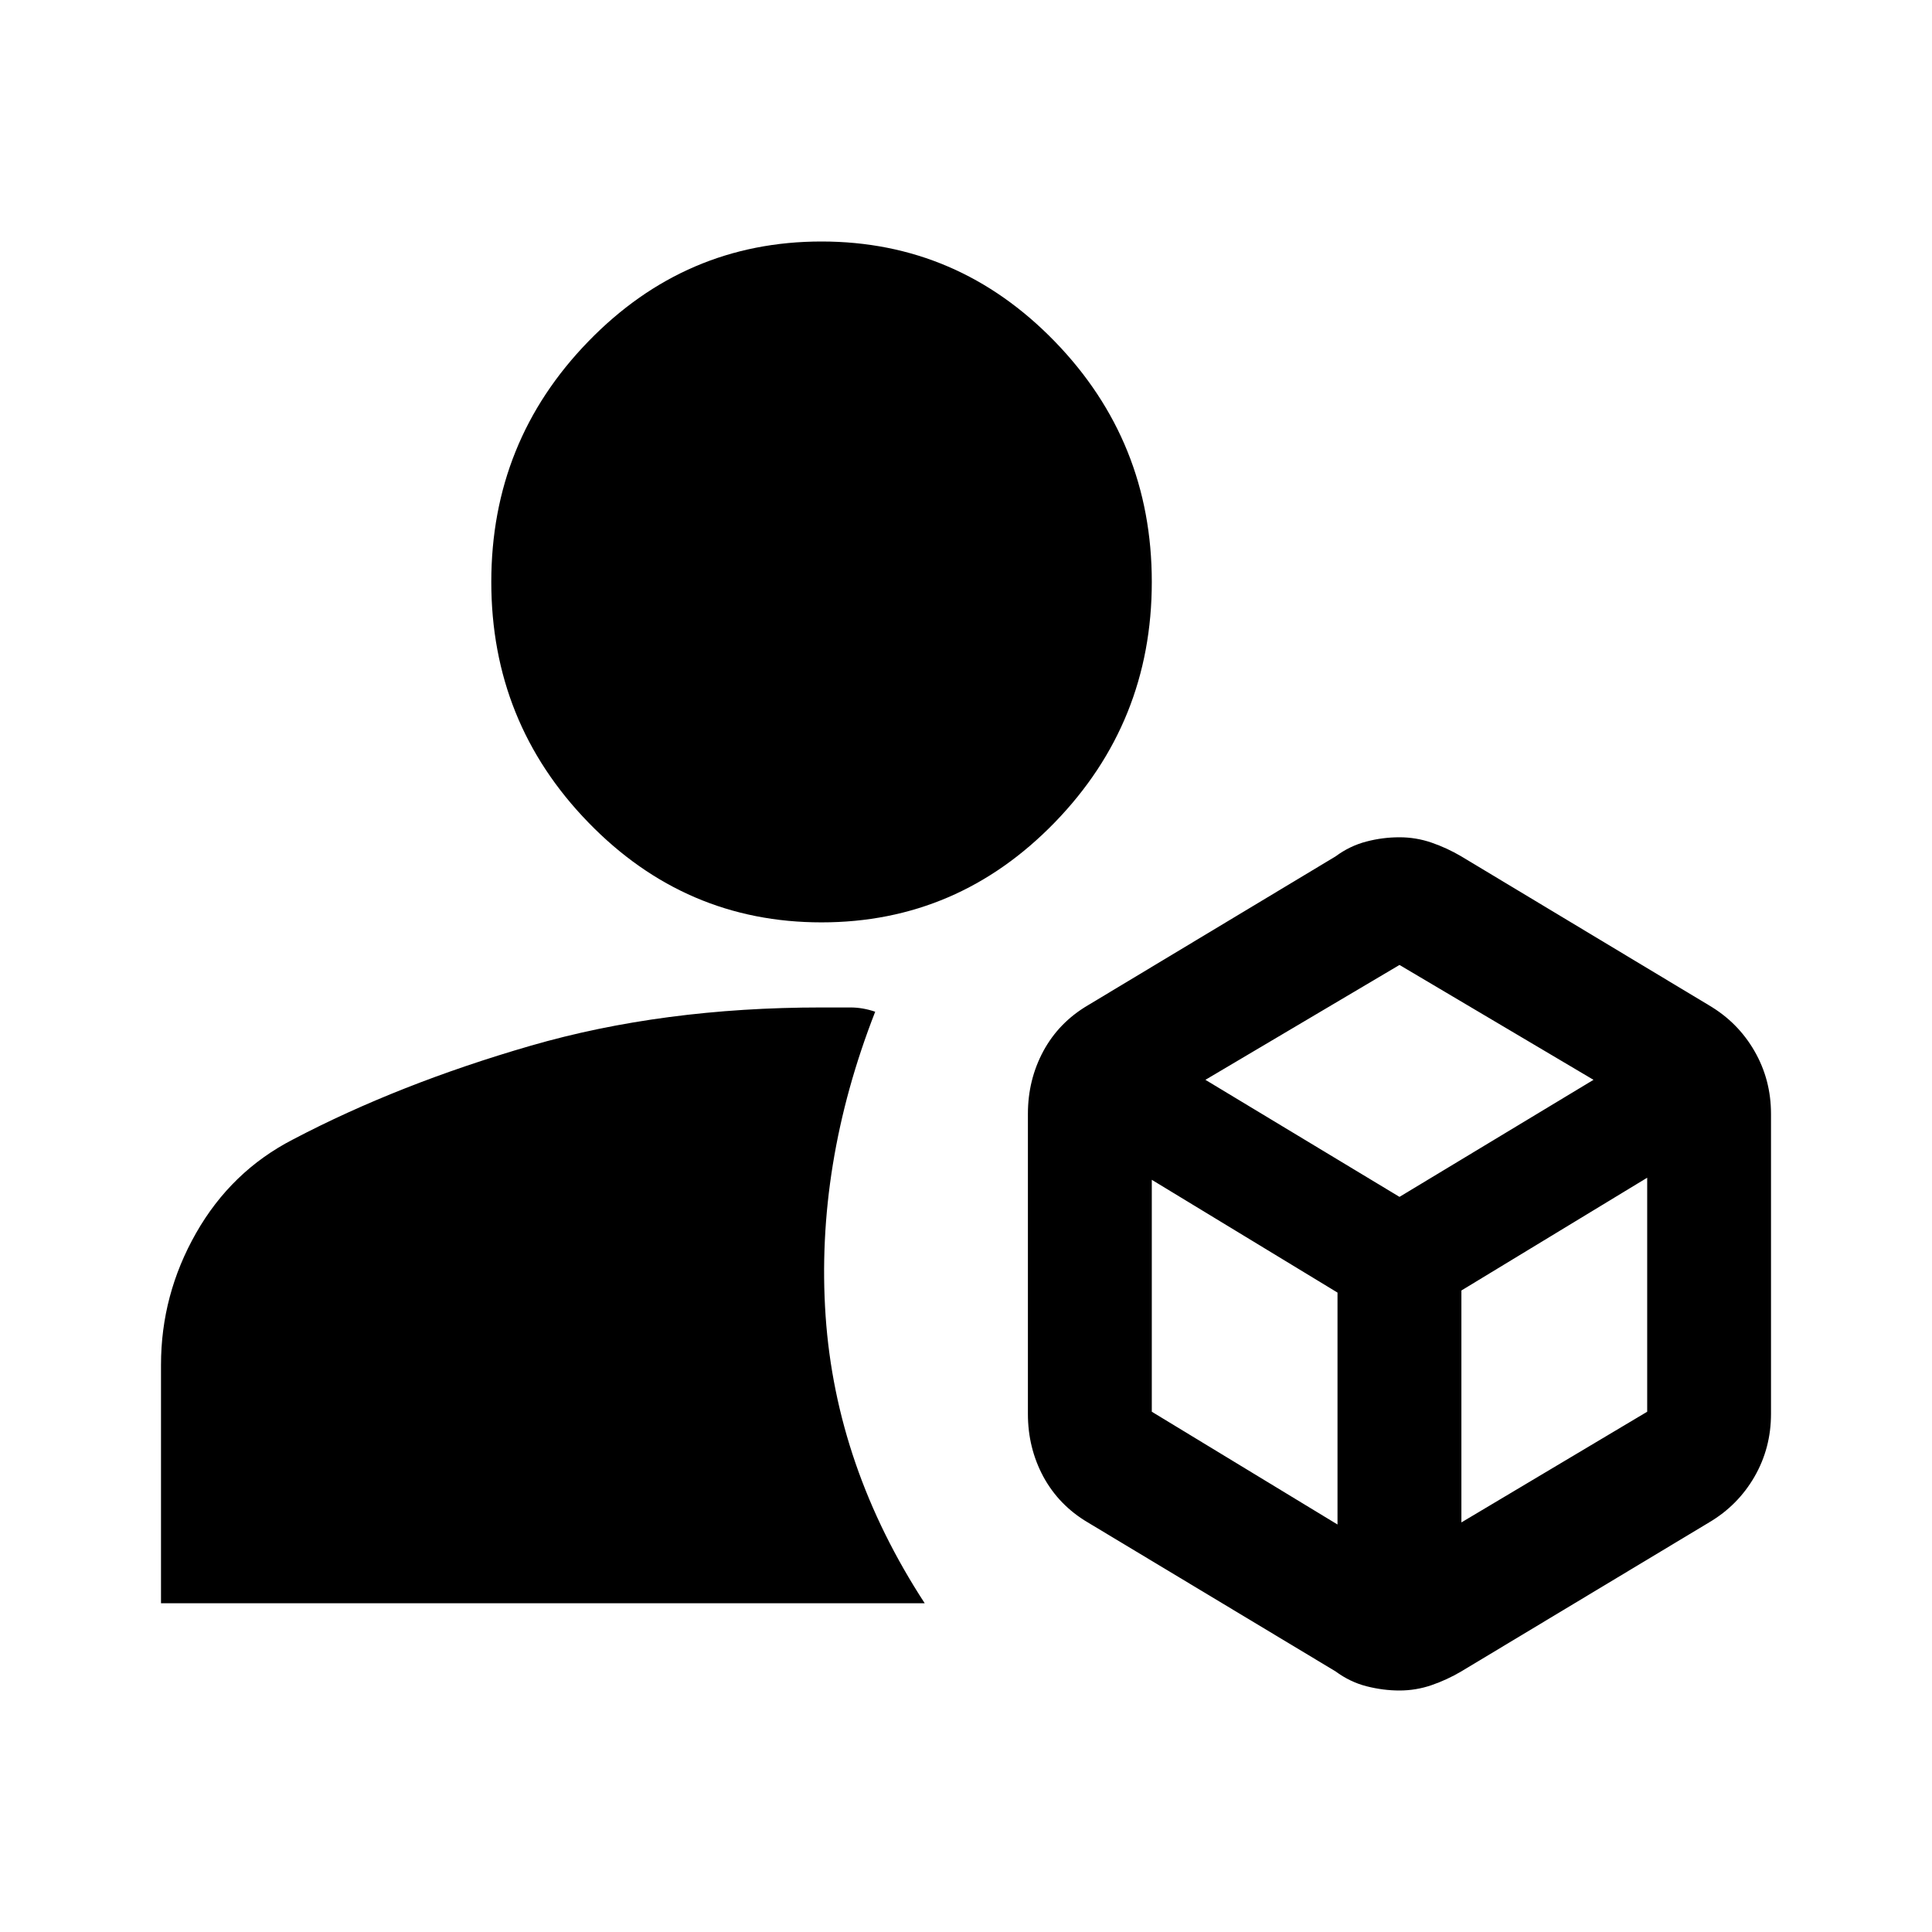 <svg viewBox="0 0 24 24" fill="none" xmlns="http://www.w3.org/2000/svg">
<path d="M17.385 21C17.248 21 17.111 20.982 16.974 20.947C16.838 20.912 16.709 20.85 16.59 20.762L13.513 18.912C13.274 18.771 13.09 18.581 12.961 18.344C12.833 18.106 12.769 17.846 12.769 17.564V13.837C12.769 13.555 12.833 13.295 12.961 13.057C13.09 12.819 13.274 12.63 13.513 12.489L16.59 10.639C16.709 10.551 16.838 10.489 16.974 10.454C17.111 10.418 17.248 10.401 17.385 10.401C17.521 10.401 17.654 10.423 17.782 10.467C17.91 10.511 18.034 10.568 18.154 10.639L21.231 12.489C21.47 12.63 21.658 12.819 21.795 13.057C21.932 13.295 22 13.555 22 13.837V17.564C22 17.846 21.932 18.106 21.795 18.344C21.658 18.581 21.47 18.771 21.231 18.912L18.154 20.762C18.034 20.833 17.91 20.89 17.782 20.934C17.654 20.978 17.521 21 17.385 21ZM2 19.916V16.956C2 16.374 2.145 15.828 2.436 15.317C2.727 14.806 3.128 14.418 3.641 14.154C4.513 13.696 5.496 13.308 6.59 12.991C7.684 12.674 8.889 12.515 10.205 12.515H10.564C10.667 12.515 10.769 12.533 10.872 12.568C10.376 13.837 10.171 15.097 10.256 16.348C10.342 17.599 10.752 18.788 11.487 19.916H2ZM10.205 11.458C9.077 11.458 8.111 11.044 7.308 10.216C6.504 9.388 6.103 8.392 6.103 7.229C6.103 6.066 6.504 5.07 7.308 4.242C8.111 3.414 9.077 3 10.205 3C11.333 3 12.299 3.414 13.103 4.242C13.906 5.07 14.308 6.066 14.308 7.229C14.308 8.392 13.906 9.388 13.103 10.216C12.299 11.044 11.333 11.458 10.205 11.458ZM14.974 13.414L17.385 14.868L19.795 13.414L17.385 11.987L14.974 13.414ZM18.154 18.912L20.462 17.537V14.63L18.154 16.031V18.912ZM14.308 17.537L16.615 18.938V16.057L14.308 14.656V17.537Z" fill="black"/>
</svg>
